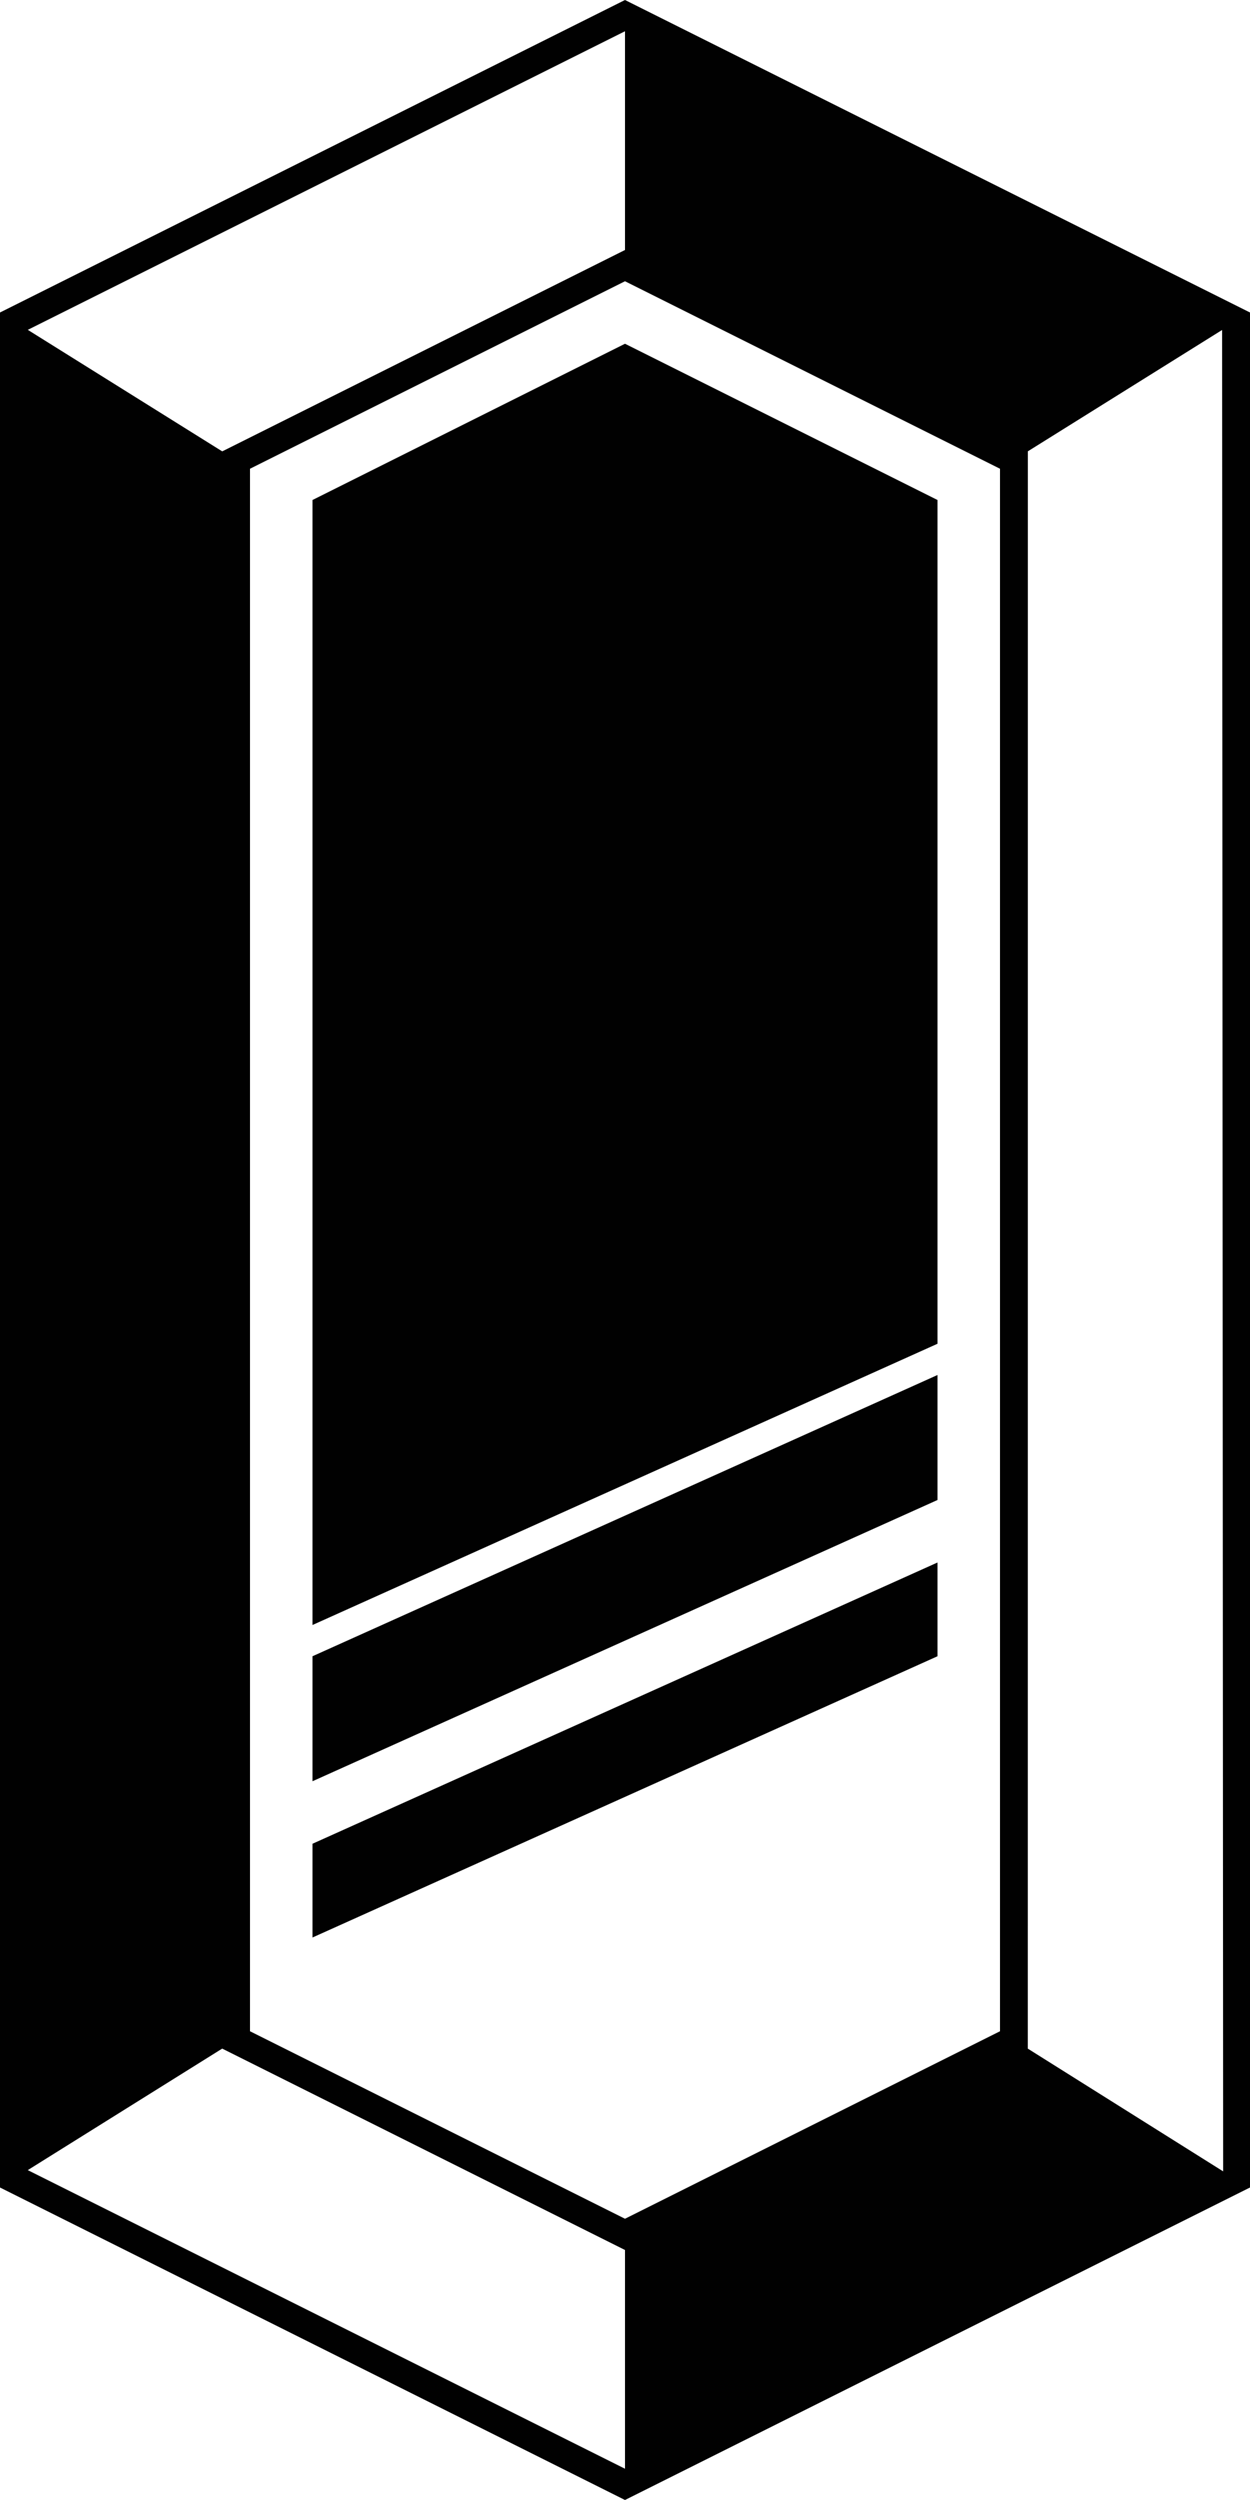 <?xml version="1.0" encoding="utf-8"?>
<!-- Generator: Adobe Illustrator 16.0.0, SVG Export Plug-In . SVG Version: 6.00 Build 0)  -->
<!DOCTYPE svg PUBLIC "-//W3C//DTD SVG 1.1//EN" "http://www.w3.org/Graphics/SVG/1.1/DTD/svg11.dtd">
<svg version="1.1" id="Layer_1" xmlns="http://www.w3.org/2000/svg" xmlns:xlink="http://www.w3.org/1999/xlink" x="0px" y="0px"
	 width="50px" height="100px" viewBox="0 0 50 100" enable-background="new 0 0 50 100" xml:space="preserve">
<path fill="#010101" d="M25,0L0,12.5v75L25,100l25-12.5v-75L25,0z M25,1.25V10L8.889,18.055l-7.777-4.861L25,1.25z M25,98.75
	L1.111,86.805l7.777-4.861L25,90V98.75z M40,81.25l-15,7.5l-15-7.5v-62.5l15-7.5l15,7.5V81.25z M48.926,86.855l-7.814-4.91
	l0.002-63.892l7.77-4.854L48.926,86.855z"/>
<polygon fill="#010101" points="25,13.75 12.5,20 12.5,65 37.5,53.75 37.5,20 "/>
<polygon fill="#010101" points="12.5,66.25 12.5,71.25 37.5,60 37.5,55 "/>
<polygon fill="#010101" points="12.5,73.75 12.5,77.5 37.5,66.25 37.5,62.5 "/>
</svg>
